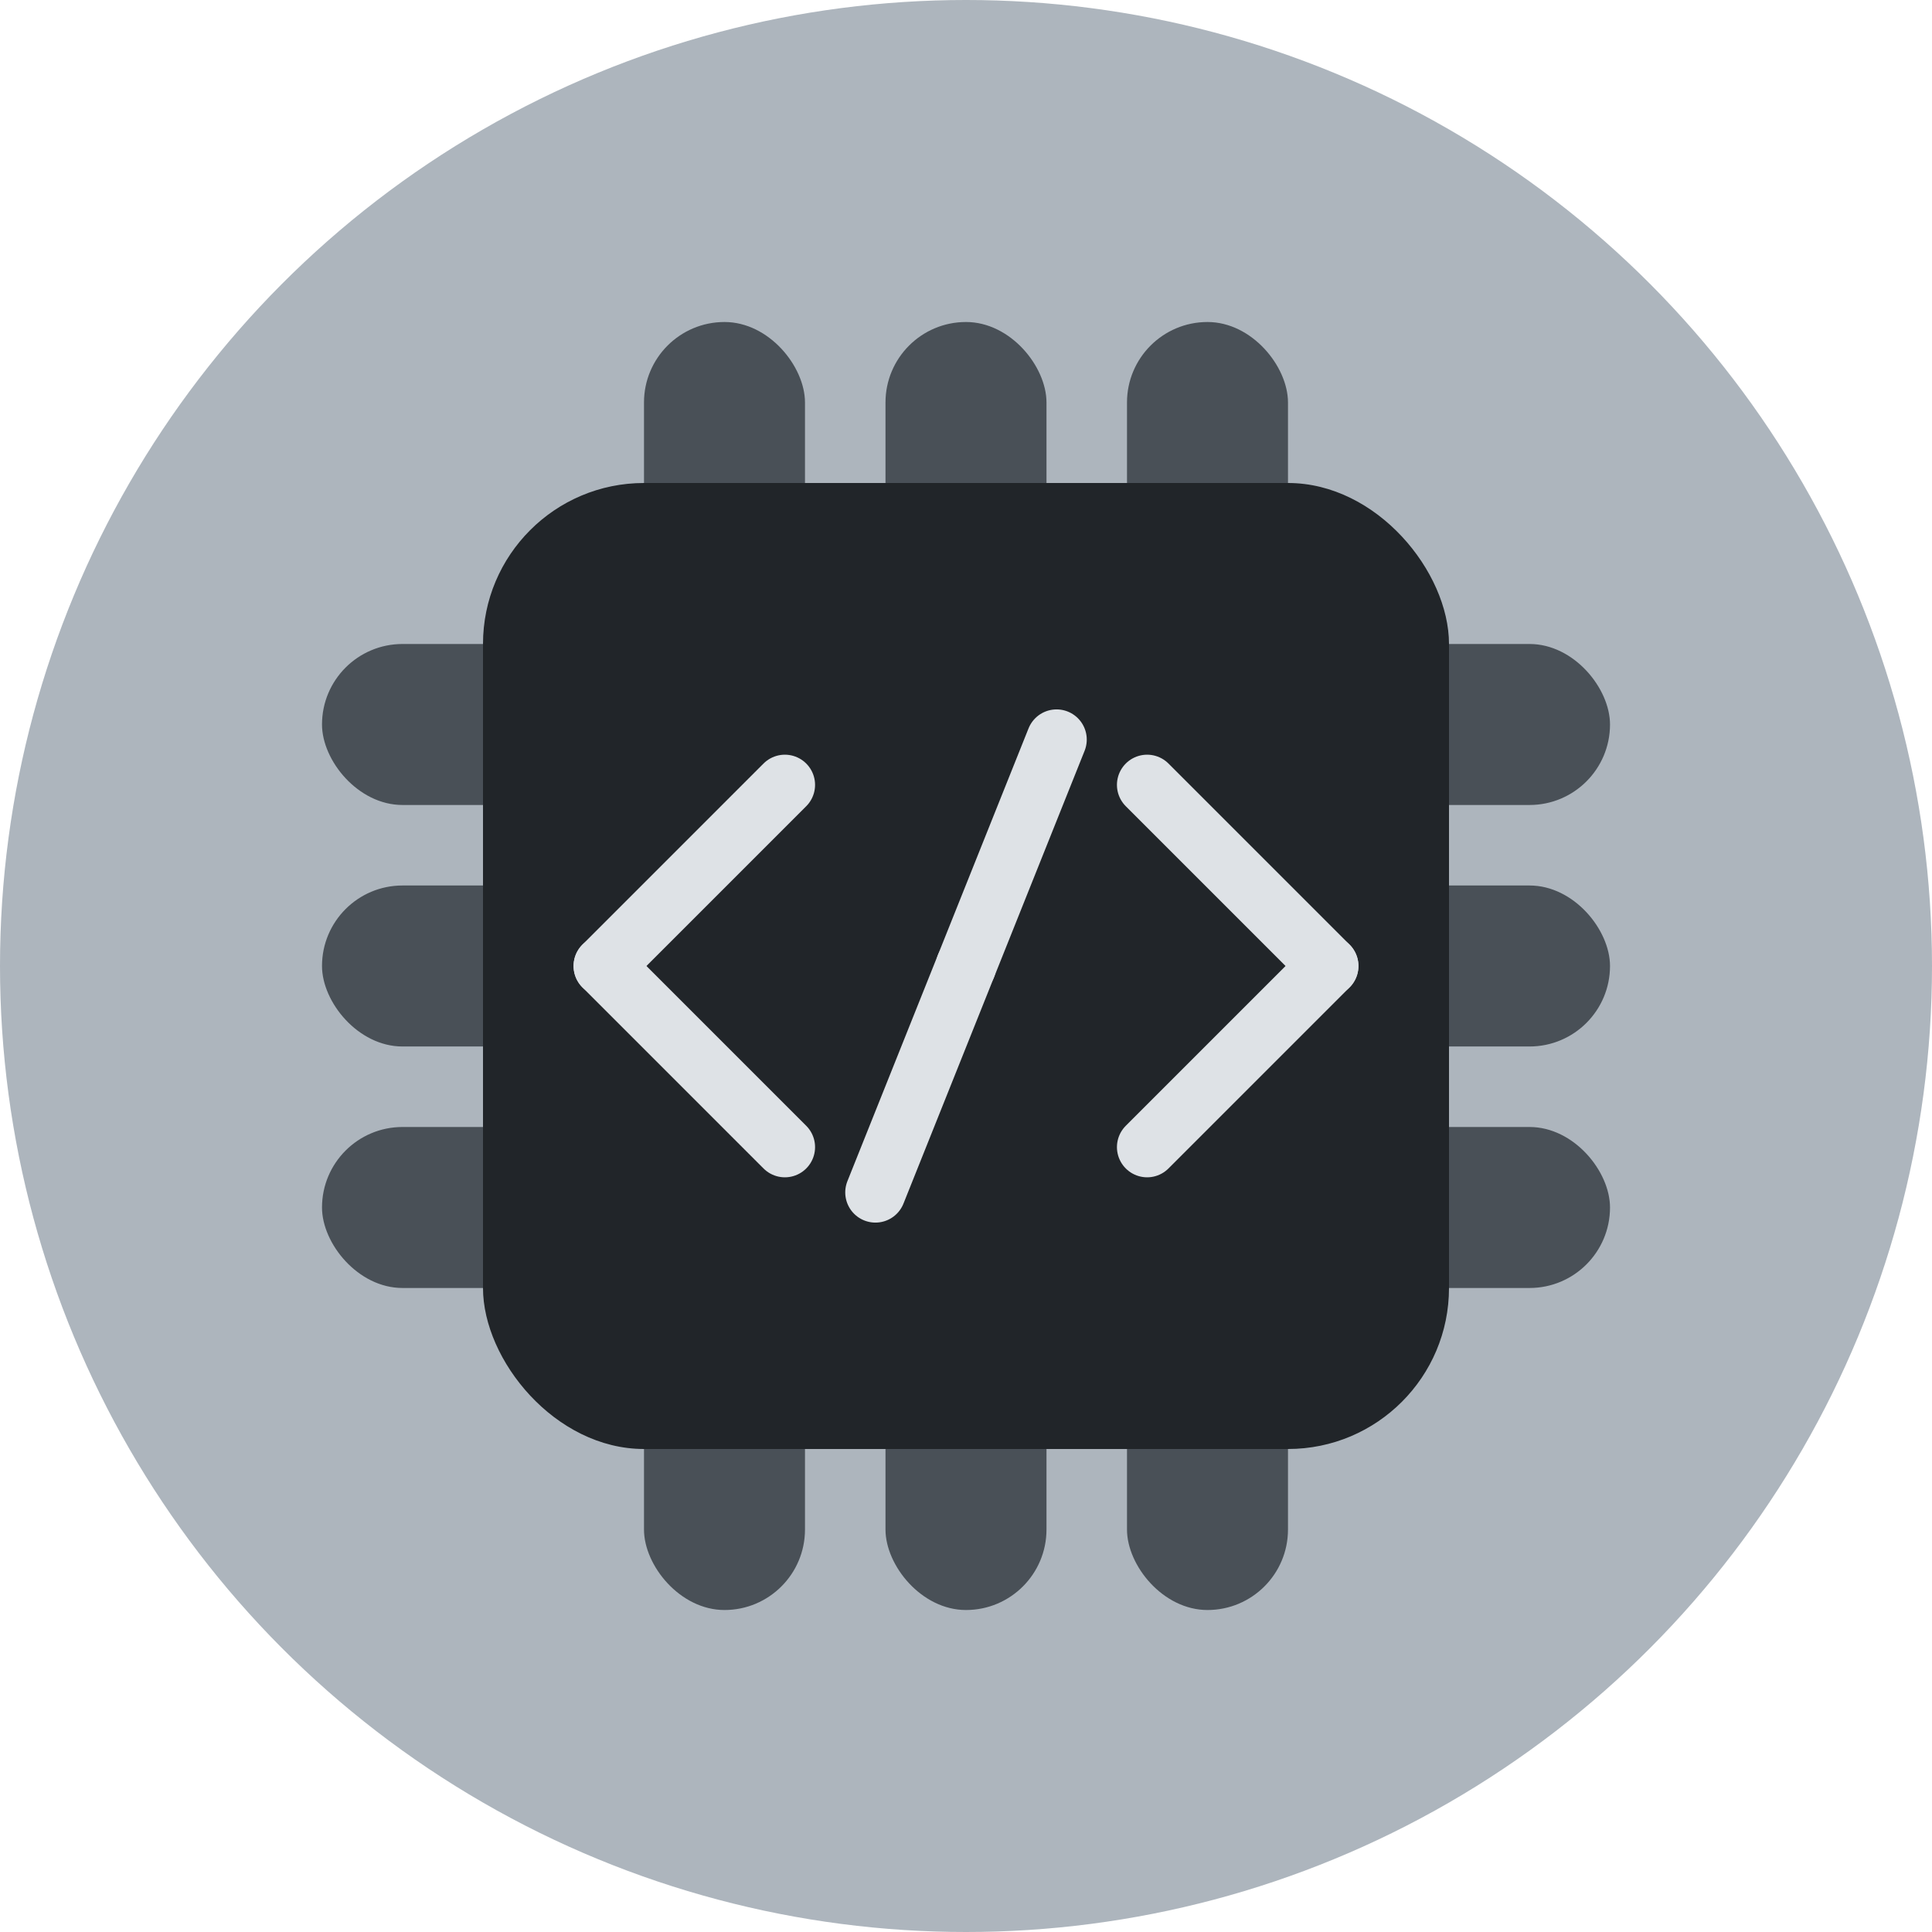 <svg viewBox="0 0 100 100" xmlns="http://www.w3.org/2000/svg">
  <circle r="50.0" cx="50.0" cy="50.0" style="fill: #ADB5BD" />
  <rect x="16.667" y="33.333" width="16.667" height="8.333" rx="4.167" ry="4.167" style="fill: #495057" />
  <rect x="16.667" y="45.833" width="16.667" height="8.333" rx="4.167" ry="4.167" style="fill: #495057" />
  <rect x="16.667" y="58.333" width="16.667" height="8.333" rx="4.167" ry="4.167" style="fill: #495057" />
  <rect x="58.333" y="16.667" width="8.333" height="16.667" rx="4.167" ry="4.167" style="fill: #495057" />
  <rect x="45.833" y="16.667" width="8.333" height="16.667" rx="4.167" ry="4.167" style="fill: #495057" />
  <rect x="33.333" y="16.667" width="8.333" height="16.667" rx="4.167" ry="4.167" style="fill: #495057" />
  <rect x="33.333" y="66.667" width="8.333" height="16.667" rx="4.167" ry="4.167" style="fill: #495057" />
  <rect x="45.833" y="66.667" width="8.333" height="16.667" rx="4.167" ry="4.167" style="fill: #495057" />
  <rect x="58.333" y="66.667" width="8.333" height="16.667" rx="4.167" ry="4.167" style="fill: #495057" />
  <rect x="66.667" y="58.333" width="16.667" height="8.333" rx="4.167" ry="4.167" style="fill: #495057" />
  <rect x="66.667" y="45.833" width="16.667" height="8.333" rx="4.167" ry="4.167" style="fill: #495057" />
  <rect x="66.667" y="33.333" width="16.667" height="8.333" rx="4.167" ry="4.167" style="fill: #495057" />
  <rect x="25.0" y="25.0" width="50.0" height="50.0" rx="8.333" ry="8.333" style="fill: #212529" />
  <line stroke-linecap="round" style="stroke:#DEE2E6;stroke-width:3.125" x1="31.25" y1="50.0" x2="40.625" y2="59.375" />
  <line stroke-linecap="round" style="stroke:#DEE2E6;stroke-width:3.125" x1="31.25" y1="50.0" x2="40.625" y2="40.625" />
  <line stroke-linecap="round" style="stroke:#DEE2E6;stroke-width:3.125" x1="68.75" y1="50.0" x2="59.375" y2="59.375" />
  <line stroke-linecap="round" style="stroke:#DEE2E6;stroke-width:3.125" x1="68.75" y1="50.0" x2="59.375" y2="40.625" />
  <line stroke-linecap="round" style="stroke:#DEE2E6;stroke-width:3.125" x1="45.312" y1="61.719" x2="50.0" y2="50.0" />
  <line stroke-linecap="round" style="stroke:#DEE2E6;stroke-width:3.125" x1="54.688" y1="38.281" x2="50.0" y2="50.0" />
</svg>
